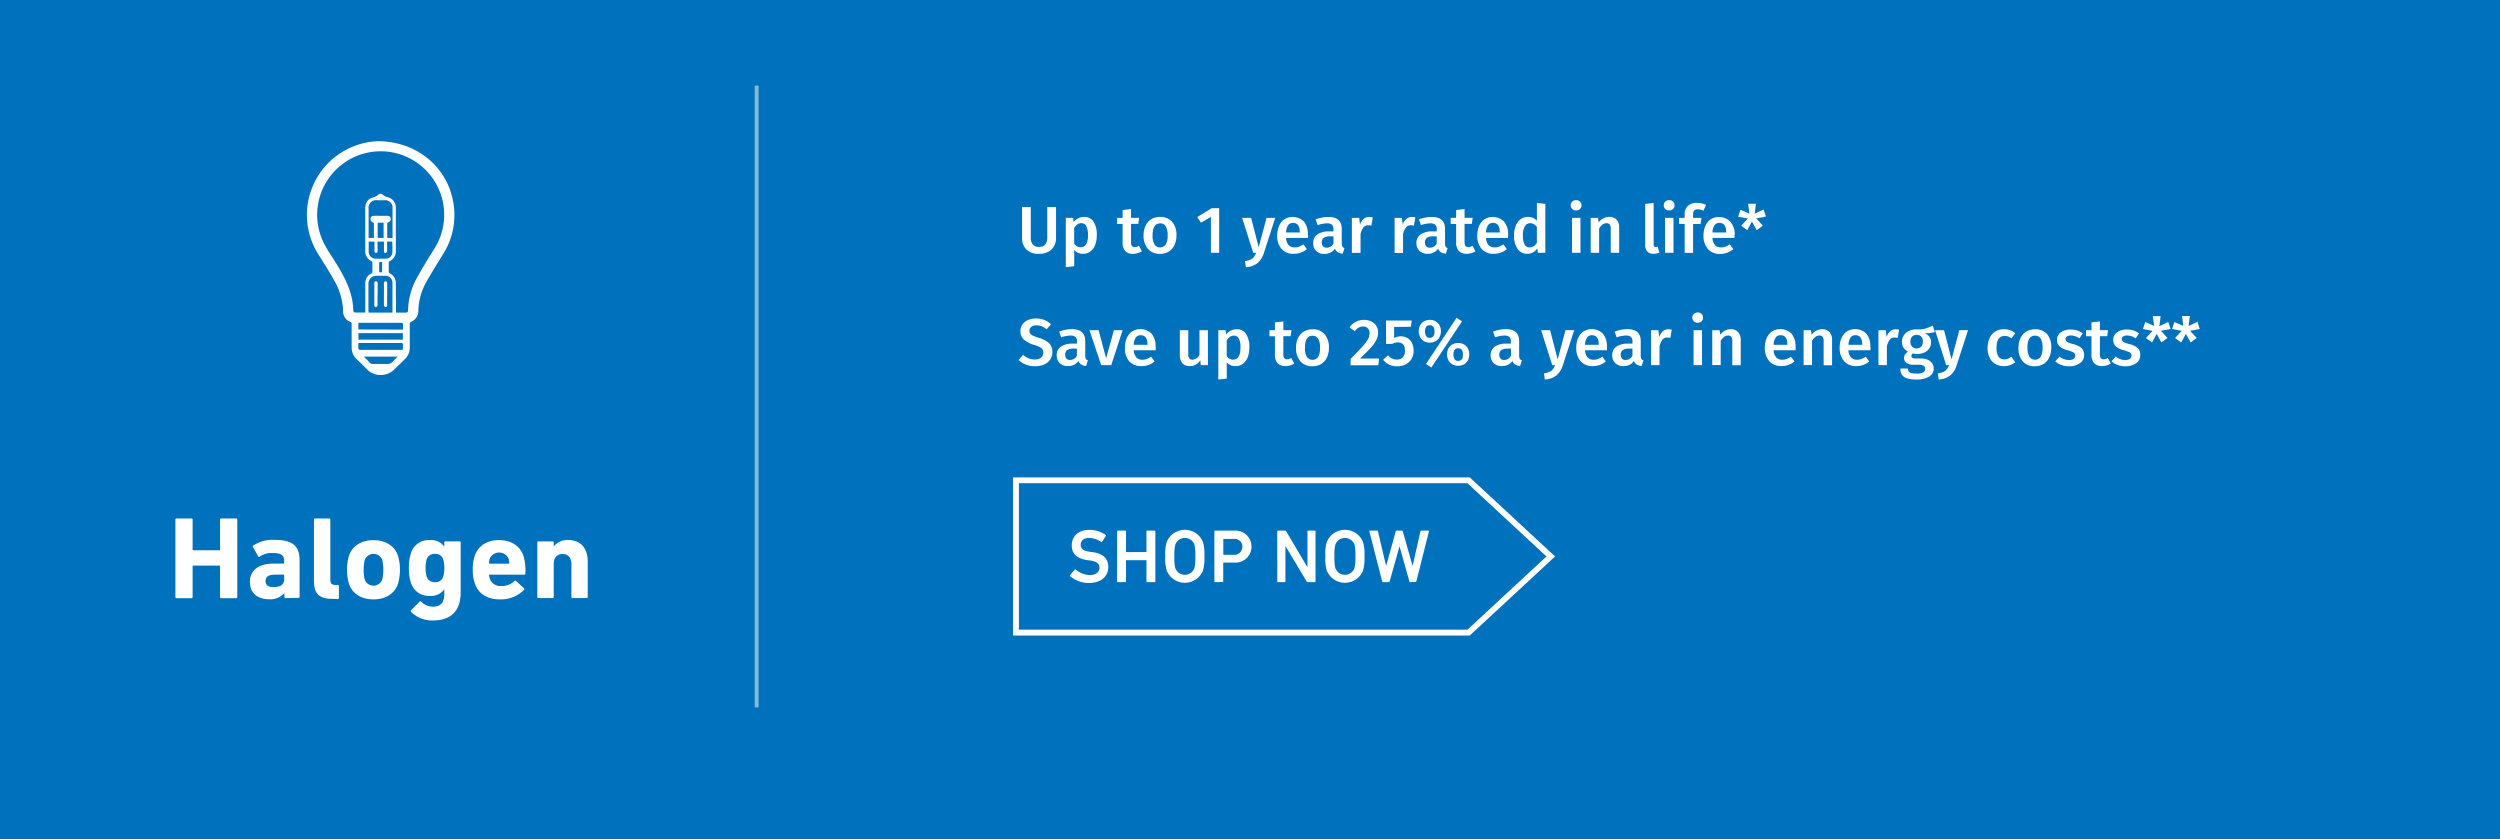 <svg xmlns="http://www.w3.org/2000/svg" viewBox="0 0 639.86 214.73">
  <defs>
    <style>
      .cls-1 {
        fill: #0071bc;
      }

      .cls-2 {
        fill: #fff;
      }

      .cls-3, .cls-4 {
        fill: none;
        stroke: #fff;
        stroke-miterlimit: 10;
      }

      .cls-3 {
        stroke-width: 1.5px;
      }

      .cls-4 {
        opacity: 0.51;
      }
    </style>
  </defs>
  <title>tile3b</title>
  <g id="Layer_2" data-name="Layer 2">
    <g id="Layer_1-2" data-name="Layer 1">
      <g>
        <rect class="cls-1" width="639.86" height="214.73"/>
        <g>
          <path class="cls-2" d="M44.89,133a.28.28,0,0,1,.3-.3H49a.28.28,0,0,1,.3.3v7.65a.16.16,0,0,0,.18.18h6.66a.16.16,0,0,0,.18-.18V133a.28.28,0,0,1,.3-.3h3.81a.28.28,0,0,1,.3.3v19.8a.28.28,0,0,1-.3.3H56.62a.28.28,0,0,1-.3-.3v-7.86a.16.16,0,0,0-.18-.18H49.48a.16.16,0,0,0-.18.18v7.86a.28.28,0,0,1-.3.3H45.19a.28.28,0,0,1-.3-.3Z"/>
          <path class="cls-2" d="M73.09,153.08a.28.28,0,0,1-.3-.3v-1h0a4.74,4.74,0,0,1-4,1.59c-2.58,0-4.83-1.35-4.83-4.44s2.43-4.68,6-4.68h2.58a.16.16,0,0,0,.18-.18v-.54c0-1.35-.66-2-3-2a5.41,5.41,0,0,0-3.24.93.24.24,0,0,1-.39-.06l-1.35-2.37a.29.29,0,0,1,.09-.42,9.2,9.2,0,0,1,5.4-1.44c4.74,0,6.45,1.62,6.45,5.25v9.3a.28.28,0,0,1-.3.3Zm-.36-4.83v-1a.16.16,0,0,0-.18-.18h-2c-1.77,0-2.58.51-2.58,1.65s.72,1.53,2.1,1.53C71.83,150.26,72.73,149.6,72.73,148.25Z"/>
          <path class="cls-2" d="M84.85,153.26c-3.21,0-4.5-1.41-4.5-4.62V133a.28.28,0,0,1,.3-.3h3.6a.28.28,0,0,1,.3.3v15.33c0,1,.39,1.38,1.26,1.38h.63a.28.28,0,0,1,.3.3v3a.28.28,0,0,1-.3.3Z"/>
          <path class="cls-2" d="M89.29,149.33a13.09,13.09,0,0,1,0-7c.84-2.64,3.24-4.08,6.3-4.08s5.46,1.44,6.3,4.08a13.06,13.06,0,0,1,0,7c-.84,2.64-3.24,4.08-6.3,4.08S90.13,152,89.29,149.33Zm8.55-1a11.63,11.63,0,0,0,0-5,2.4,2.4,0,0,0-4.5,0,11.59,11.59,0,0,0,0,5,2.4,2.4,0,0,0,4.5,0Z"/>
          <path class="cls-2" d="M105.22,156.62a.3.3,0,0,1,0-.45l2.13-2.16a.28.28,0,0,1,.45,0,4.36,4.36,0,0,0,3,1.26c2,0,2.91-1.08,2.91-3.21v-1.23h0a4.11,4.11,0,0,1-3.72,1.68,4.75,4.75,0,0,1-4.86-3.51,11.43,11.43,0,0,1-.48-3.63,11.31,11.31,0,0,1,.48-3.63,4.75,4.75,0,0,1,4.86-3.51,4.11,4.11,0,0,1,3.72,1.68h0v-1.05a.28.28,0,0,1,.3-.3h3.6a.28.28,0,0,1,.3.3v12.66c0,4.86-2.46,7.29-7.23,7.29A7.62,7.62,0,0,1,105.22,156.62Zm8.25-9.21a7.82,7.82,0,0,0,0-4.08,2,2,0,0,0-2.16-1.56,2.08,2.08,0,0,0-2.16,1.56,8.78,8.78,0,0,0,0,4.08A2.08,2.08,0,0,0,111.3,149,2,2,0,0,0,113.47,147.41Z"/>
          <path class="cls-2" d="M121.51,149.27a10.45,10.45,0,0,1-.51-3.45,10.64,10.64,0,0,1,.48-3.48c.84-2.61,3.15-4.11,6.24-4.11s5.43,1.53,6.27,4.08a13.93,13.93,0,0,1,.48,4.47.29.29,0,0,1-.33.3h-8.79a.16.16,0,0,0-.18.18,3.19,3.19,0,0,0,.18.81,2.85,2.85,0,0,0,3,1.92,4.67,4.67,0,0,0,3.33-1.29c.15-.12.3-.15.42,0l2,1.86a.27.27,0,0,1,0,.42,8.29,8.29,0,0,1-6.18,2.43C124.63,153.41,122.35,151.88,121.51,149.27Zm8.64-5a.16.16,0,0,0,.18-.18,3.61,3.61,0,0,0-.15-1.08,2.65,2.65,0,0,0-4.86,0,3.61,3.61,0,0,0-.15,1.08.16.16,0,0,0,.18.18Z"/>
          <path class="cls-2" d="M146.55,153.08a.28.28,0,0,1-.3-.3v-8.34c0-1.59-.75-2.64-2.25-2.64s-2.28,1-2.28,2.64v8.34a.28.28,0,0,1-.3.3h-3.6a.28.28,0,0,1-.3-.3V138.86a.28.28,0,0,1,.3-.3h3.6a.28.28,0,0,1,.3.3v1h0a4.46,4.46,0,0,1,3.75-1.65c3.21,0,4.95,2.22,4.95,5.4v9.15a.28.28,0,0,1-.3.3Z"/>
        </g>
        <g>
          <g>
            <path class="cls-2" d="M273.88,147.47a.21.21,0,0,1,0-.29l1.2-1.39a.17.17,0,0,1,.27,0,5.89,5.89,0,0,0,3.58,1.39c1.57,0,2.48-.79,2.48-1.9,0-.95-.58-1.57-2.4-1.82l-.7-.1c-2.53-.35-4-1.57-4-3.75,0-2.38,1.74-4,4.45-4a7.23,7.23,0,0,1,4.26,1.32.17.17,0,0,1,0,.27l-.93,1.43a.19.19,0,0,1-.27.06,5.56,5.56,0,0,0-3.15-1c-1.33,0-2.07.73-2.07,1.76s.64,1.53,2.42,1.78l.7.1c2.53.35,3.93,1.55,3.93,3.81s-1.68,4.08-5,4.08A7.42,7.42,0,0,1,273.88,147.47Z"/>
            <path class="cls-2" d="M285.93,136a.18.18,0,0,1,.19-.19H288a.18.18,0,0,1,.19.19v5.18a.1.1,0,0,0,.12.12h5a.1.1,0,0,0,.12-.12V136a.18.18,0,0,1,.19-.19h1.9a.18.18,0,0,1,.19.19V148.8a.18.18,0,0,1-.19.19h-1.9a.18.18,0,0,1-.19-.19v-5.3a.1.1,0,0,0-.12-.12h-5a.1.1,0,0,0-.12.12v5.3a.18.18,0,0,1-.19.19h-1.9a.18.18,0,0,1-.19-.19Z"/>
            <path class="cls-2" d="M298.6,146a10.64,10.64,0,0,1-.35-3.62,10.63,10.63,0,0,1,.35-3.62,5,5,0,0,1,9.3,0,10.63,10.63,0,0,1,.35,3.62,10.64,10.64,0,0,1-.35,3.62,5,5,0,0,1-9.3,0Zm7.1-.6a10.5,10.5,0,0,0,.23-3,10.39,10.39,0,0,0-.23-3,2.6,2.6,0,0,0-4.89,0,10.39,10.39,0,0,0-.23,3,10.5,10.5,0,0,0,.23,3,2.6,2.6,0,0,0,4.89,0Z"/>
            <path class="cls-2" d="M311,149a.18.18,0,0,1-.19-.19V136a.18.18,0,0,1,.19-.19h4.93a4.1,4.1,0,1,1,0,8.18h-2.73a.1.1,0,0,0-.12.12v4.66a.18.18,0,0,1-.19.19Zm7-9.07a2,2,0,0,0-2.19-2h-2.59a.1.1,0,0,0-.12.12v3.83a.1.1,0,0,0,.12.12h2.59A2,2,0,0,0,317.95,139.93Z"/>
            <path class="cls-2" d="M326.9,136a.18.18,0,0,1,.19-.19h1.78a.34.34,0,0,1,.33.19l5.36,9.07h.08V136a.18.18,0,0,1,.19-.19h1.68a.18.18,0,0,1,.19.19V148.8a.18.18,0,0,1-.19.19h-1.76a.34.34,0,0,1-.33-.19L329,139.75H329v9.05a.18.18,0,0,1-.19.19H327.1a.18.18,0,0,1-.19-.19Z"/>
            <path class="cls-2" d="M339.57,146a10.64,10.64,0,0,1-.35-3.62,10.63,10.63,0,0,1,.35-3.62,5,5,0,0,1,9.3,0,10.66,10.66,0,0,1,.35,3.62,10.66,10.66,0,0,1-.35,3.62,5,5,0,0,1-9.3,0Zm7.1-.6a10.5,10.5,0,0,0,.23-3,10.39,10.39,0,0,0-.23-3,2.6,2.6,0,0,0-4.89,0,10.39,10.39,0,0,0-.23,3,10.5,10.5,0,0,0,.23,3,2.6,2.6,0,0,0,4.89,0Z"/>
            <path class="cls-2" d="M360.95,149a.25.25,0,0,1-.23-.19l-2.52-9h0l-2.53,9a.25.25,0,0,1-.23.19h-1.45a.25.25,0,0,1-.23-.19L350.48,136c0-.12,0-.19.15-.19h1.82a.22.22,0,0,1,.23.19l2.09,8.86h0l2.46-8.86a.24.24,0,0,1,.23-.19h1.35c.14,0,.19.08.23.19l2.51,8.86h0l2-8.86a.21.21,0,0,1,.23-.19h1.8c.14,0,.17.08.15.19l-3.21,12.77a.23.23,0,0,1-.23.19Z"/>
          </g>
          <polygon class="cls-3" points="375.88 161.91 260.03 161.91 260.03 122.93 375.88 122.93 396.91 142.42 375.88 161.91"/>
        </g>
        <line class="cls-4" x1="193.66" y1="21.91" x2="193.66" y2="181.05"/>
        <g>
          <path class="cls-2" d="M96.71,36.14c9.33,0,16.95,5.87,19,14.23a18.66,18.66,0,0,1-2.38,14.79c-1.4,2.27-2.82,4.54-4.13,6.86a16.08,16.08,0,0,0-2,5.89c-.07.55-.11,1.1-.13,1.65a3,3,0,0,1-1.85,2.81.5.5,0,0,0-.34.55c0,2,0,4,0,6a4.05,4.05,0,0,1-1.26,3c-1,1-2,1.93-3,2.92a5,5,0,0,1-6.37,0c-1-1-2-2-3.05-3A4,4,0,0,1,90,89c0-2,0-4,0-6a.59.59,0,0,0-.4-.65,2.85,2.85,0,0,1-1.79-2.71,16.52,16.52,0,0,0-2.32-7.94c-1.24-2.2-2.59-4.34-3.93-6.47a18.88,18.88,0,0,1,10.7-28.38A18.49,18.49,0,0,1,96.71,36.14ZM101.35,80c.91,0,1.77,0,2.62,0,.34,0,.47-.23.47-.56a17.5,17.5,0,0,1,2.23-8.24c1.37-2.52,2.9-5,4.41-7.4A16.25,16.25,0,1,0,82.88,62.2c.93,1.85,2.14,3.55,3.23,5.32,2.28,3.7,4.24,7.51,4.31,12,0,.16.25.46.39.47.88,0,1.76,0,2.68,0,0-.22,0-.4,0-.57,0-2.31,0-4.62,0-6.93A2.68,2.68,0,0,1,95.06,70a.49.49,0,0,0,.25-.34c0-.83,0-1.66,0-2.48a.39.39,0,0,0-.18-.29A2.87,2.87,0,0,1,93.48,64c0-3.4,0-6.8,0-10.2a7,7,0,0,1,.05-1.09,2.46,2.46,0,0,1,1.85-2.14,3.82,3.82,0,0,0,1.53-.78.72.72,0,0,1,1,0,3.29,3.29,0,0,0,1.11.63,2.72,2.72,0,0,1,2.29,2.78q0,5.56,0,11.11a2.68,2.68,0,0,1-1.54,2.5.58.58,0,0,0-.27.41c0,.78,0,1.57,0,2.35a.53.53,0,0,0,.23.39,2.7,2.7,0,0,1,1.58,2.6c0,1,0,1.92,0,2.88C101.36,76.94,101.35,78.45,101.35,80Zm-7,0h6.1a.44.44,0,0,0,0-.11c0-2.52,0-5.05,0-7.57a1.77,1.77,0,0,0-1.87-1.73c-.71,0-1.42,0-2.13,0a2,2,0,0,0-2.15,2.15c0,2.26,0,4.53,0,6.79C94.34,79.67,94.34,79.82,94.34,80Zm6.12-19.09a3.35,3.35,0,0,0,0-.35c0-.62,0-1.25,0-1.87,0-1.79,0-3.57,0-5.36a1.89,1.89,0,0,0-2.09-2.08H96.54a1.93,1.93,0,0,0-2.2,2.18q0,3.51,0,7c0,.15,0,.31,0,.46H95.7s0-.07,0-.1c0-1.2,0-2.41,0-3.61,0-.1-.17-.23-.29-.28a.88.88,0,0,1-.58-.89.78.78,0,0,1,.75-.77,14.25,14.25,0,0,1,1.43,0c.72,0,1.45,0,2.17,0A.77.77,0,0,1,100,56a.79.79,0,0,1-.57.87c-.3.07-.32.23-.32.46,0,.86,0,1.71,0,2.57,0,.33,0,.65,0,1Zm-1.39.9c0,.3,0,.56,0,.82,0,.57,0,1.13,0,1.7a.62.62,0,0,1-.36.43c-.26.08-.43-.11-.45-.39s0-.29,0-.43q0-1.06,0-2.11H96.63c0,.63,0,1.24,0,1.85a2.63,2.63,0,0,1,0,.77.57.57,0,0,1-.42.31c-.12,0-.27-.2-.36-.34s0-.23,0-.34c0-.75,0-1.5,0-2.24H94.36c0,.92,0,1.81,0,2.68a1.78,1.78,0,0,0,1.75,1.68c.87,0,1.74,0,2.61,0a1.68,1.68,0,0,0,1.68-1.38c.1-1,0-2,0-3Zm4.06,22.55c0-.45,0-.86,0-1.26s-.12-.48-.49-.48c-3.49,0-7,0-10.46,0a1.11,1.11,0,0,0-.3,0c-.07,0-.17.1-.17.15,0,.52,0,1,0,1.56ZM91.71,87.8c0,.45,0,.82,0,1.2s.1.55.53.54c2.42,0,4.85,0,7.27,0,1.07,0,2.15,0,3.22,0,.31,0,.42-.1.41-.4a5.35,5.35,0,0,1,0-.87c0-.4-.12-.48-.49-.48-3.48,0-7,0-10.45,0Zm11.4-2.53H91.74v1.66h11.38Zm-1.37,6h-8.6c.5.52,1,1,1.46,1.55a1,1,0,0,0,.8.33c1.2,0,2.41,0,3.61,0a1.69,1.69,0,0,0,1.51-.62C100.89,92.14,101.32,91.75,101.75,91.31ZM96.67,57V60.9h1.51V57ZM97.8,68.39h0c0-.33,0-.67,0-1s-.13-.35-.39-.36-.38.09-.37.37q0,1,0,1.91c0,.3.08.4.39.41s.38-.15.37-.43S97.8,68.69,97.8,68.39Z"/>
          <path class="cls-2" d="M99.08,75.31c0,.86,0,1.71,0,2.57a.93.93,0,0,1,0,.43.58.58,0,0,1-.36.29.6.6,0,0,1-.4-.24.66.66,0,0,1-.06-.38q0-2.61,0-5.22c0-.1,0-.2,0-.3,0-.29.15-.47.46-.45s.38.23.38.49q0,1.2,0,2.39,0,.22,0,.44Z"/>
          <path class="cls-2" d="M96.63,75.35c0,.87,0,1.74,0,2.61a.72.72,0,0,1-.07.42.6.6,0,0,1-.42.22c-.12,0-.25-.16-.33-.28a.68.68,0,0,1,0-.34q0-2.7,0-5.4c0-.43.19-.65.5-.58s.35.31.35.57q0,1.39,0,2.79Z"/>
        </g>
        <g>
          <path class="cls-2" d="M269.78,63a3.52,3.52,0,0,1-1.49,1.45,5,5,0,0,1-2.37.52,4.37,4.37,0,0,1-3.21-1.11,4,4,0,0,1-1.12-3V53h2.23v7.74a2.8,2.8,0,0,0,.52,1.84,2,2,0,0,0,1.58.61,2,2,0,0,0,1.6-.61,2.8,2.8,0,0,0,.52-1.84V53h2.25v7.86A4.35,4.35,0,0,1,269.78,63Z"/>
          <path class="cls-2" d="M279.9,56.74a6.24,6.24,0,0,1,.82,3.47,6.8,6.8,0,0,1-.41,2.46,3.74,3.74,0,0,1-1.22,1.68,3.06,3.06,0,0,1-1.9.61,2.79,2.79,0,0,1-2.25-1v4.18l-2.16.24V55.76h1.89l.12,1.1a3.34,3.34,0,0,1,1.19-1,3.12,3.12,0,0,1,1.39-.34A2.82,2.82,0,0,1,279.9,56.74Zm-1.45,3.48a4.86,4.86,0,0,0-.43-2.38,1.41,1.41,0,0,0-1.29-.72,1.68,1.68,0,0,0-1,.33,2.93,2.93,0,0,0-.8.89v4a1.9,1.9,0,0,0,1.64.93Q278.46,63.3,278.46,60.23Z"/>
          <path class="cls-2" d="M291.14,64.79A4.25,4.25,0,0,1,290,65a2.66,2.66,0,0,1-2-.75,3.09,3.09,0,0,1-.68-2.17V57.32h-1.4V55.76h1.4v-2l2.16-.25v2.23h2.08l-.22,1.56h-1.86V62a1.53,1.53,0,0,0,.23.95.86.86,0,0,0,.72.29,2.07,2.07,0,0,0,1.07-.34l.76,1.4A3.45,3.45,0,0,1,291.14,64.79Z"/>
          <path class="cls-2" d="M300,56.77a5.06,5.06,0,0,1,1.11,3.46,5.74,5.74,0,0,1-.51,2.48,3.85,3.85,0,0,1-1.45,1.67,4.16,4.16,0,0,1-2.25.59,3.92,3.92,0,0,1-3.09-1.26,5.06,5.06,0,0,1-1.12-3.47,5.67,5.67,0,0,1,.51-2.47,3.84,3.84,0,0,1,1.46-1.66,4.2,4.2,0,0,1,2.26-.59A3.9,3.9,0,0,1,300,56.77Zm-5,3.46a4.44,4.44,0,0,0,.48,2.34,1.76,1.76,0,0,0,2.89,0,4.44,4.44,0,0,0,.48-2.33,4.39,4.39,0,0,0-.48-2.32,1.59,1.59,0,0,0-1.43-.75Q295,57.15,295,60.23Z"/>
          <path class="cls-2" d="M309.92,64.71v-9.2L307.38,57l-.95-1.45,3.7-2.27h1.91V64.71Z"/>
          <path class="cls-2" d="M321.87,67.32a5.21,5.21,0,0,1-3,1.07l-.22-1.57a5.42,5.42,0,0,0,1.41-.38,2.28,2.28,0,0,0,.85-.65,4.38,4.38,0,0,0,.59-1.08h-.74l-2.84-8.94h2.3l1.94,7.51,2-7.51h2.23l-2.91,9A5.49,5.49,0,0,1,321.87,67.32Z"/>
          <path class="cls-2" d="M334.77,60.9h-5.61a2.93,2.93,0,0,0,.68,1.86,2.07,2.07,0,0,0,1.51.56,3.18,3.18,0,0,0,1.12-.19,5.22,5.22,0,0,0,1.12-.6l.9,1.23a5.15,5.15,0,0,1-3.31,1.2A4,4,0,0,1,328,63.71a5,5,0,0,1-1.11-3.42,6.11,6.11,0,0,1,.47-2.46,3.9,3.9,0,0,1,1.37-1.71,4.08,4.08,0,0,1,5,.58,4.92,4.92,0,0,1,1,3.32C334.82,60.14,334.81,60.43,334.77,60.9Zm-2.1-1.5q0-2.35-1.74-2.35a1.48,1.48,0,0,0-1.24.58,3.47,3.47,0,0,0-.53,1.87h3.52Z"/>
          <path class="cls-2" d="M343.59,63.11a1,1,0,0,0,.52.38l-.46,1.44a2.84,2.84,0,0,1-1.24-.36,1.85,1.85,0,0,1-.74-.94,2.86,2.86,0,0,1-1.14,1A3.48,3.48,0,0,1,339,65a2.89,2.89,0,0,1-2.11-.76,2.66,2.66,0,0,1-.78-2A2.58,2.58,0,0,1,337.17,60a5.07,5.07,0,0,1,3-.77h1.12v-.51a1.54,1.54,0,0,0-.4-1.21,1.92,1.92,0,0,0-1.28-.35,7.55,7.55,0,0,0-2.37.47l-.51-1.47a9,9,0,0,1,3.25-.64q3.43,0,3.43,3.08v3.75A1.43,1.43,0,0,0,343.59,63.11Zm-2.29-.82V60.48h-.9q-2.1,0-2.1,1.56a1.44,1.44,0,0,0,.32,1,1.21,1.21,0,0,0,.95.35A1.91,1.91,0,0,0,341.3,62.29Z"/>
          <path class="cls-2" d="M351.36,55.65l-.37,2.1a3.28,3.28,0,0,0-.79-.1,1.52,1.52,0,0,0-1.25.57,4.39,4.39,0,0,0-.73,1.75v4.75H346V55.76h1.88l.2,1.76a3.22,3.22,0,0,1,.93-1.48,2.11,2.11,0,0,1,1.4-.52A3.19,3.19,0,0,1,351.36,55.65Z"/>
          <path class="cls-2" d="M362.25,55.65l-.37,2.1a3.29,3.29,0,0,0-.79-.1,1.52,1.52,0,0,0-1.25.57A4.36,4.36,0,0,0,359.1,60v4.75h-2.16V55.76h1.88l.2,1.76a3.21,3.21,0,0,1,.93-1.48,2.1,2.1,0,0,1,1.4-.52A3.19,3.19,0,0,1,362.25,55.65Z"/>
          <path class="cls-2" d="M370,63.11a1,1,0,0,0,.52.38l-.46,1.44a2.84,2.84,0,0,1-1.24-.36,1.85,1.85,0,0,1-.74-.94,2.86,2.86,0,0,1-1.14,1,3.48,3.48,0,0,1-1.53.33,2.89,2.89,0,0,1-2.11-.76,2.66,2.66,0,0,1-.78-2A2.58,2.58,0,0,1,363.61,60a5.07,5.07,0,0,1,3-.77h1.12v-.51a1.54,1.54,0,0,0-.4-1.21,1.92,1.92,0,0,0-1.28-.35,7.55,7.55,0,0,0-2.37.47l-.51-1.47a9,9,0,0,1,3.25-.64q3.43,0,3.43,3.08v3.75A1.43,1.43,0,0,0,370,63.11Zm-2.29-.82V60.48h-.9q-2.1,0-2.1,1.56a1.44,1.44,0,0,0,.32,1,1.21,1.21,0,0,0,.95.35A1.91,1.91,0,0,0,367.74,62.29Z"/>
          <path class="cls-2" d="M376.56,64.79a4.25,4.25,0,0,1-1.19.17,2.66,2.66,0,0,1-2-.75,3.09,3.09,0,0,1-.68-2.17V57.32h-1.4V55.76h1.4v-2l2.16-.25v2.23h2.08l-.22,1.56h-1.86V62a1.53,1.53,0,0,0,.23.95.86.86,0,0,0,.72.29,2.07,2.07,0,0,0,1.07-.34l.76,1.4A3.45,3.45,0,0,1,376.56,64.79Z"/>
          <path class="cls-2" d="M385.95,60.9h-5.61a2.93,2.93,0,0,0,.68,1.86,2.06,2.06,0,0,0,1.51.56,3.18,3.18,0,0,0,1.12-.19,5.21,5.21,0,0,0,1.12-.6l.9,1.23a5.15,5.15,0,0,1-3.31,1.2,4,4,0,0,1-3.15-1.25,5,5,0,0,1-1.11-3.42,6.12,6.12,0,0,1,.47-2.46,3.9,3.9,0,0,1,1.37-1.71,4.08,4.08,0,0,1,5,.58A4.92,4.92,0,0,1,386,60C386,60.14,386,60.43,385.95,60.9Zm-2.1-1.5q0-2.35-1.74-2.35a1.48,1.48,0,0,0-1.24.58,3.48,3.48,0,0,0-.53,1.87h3.52Z"/>
          <path class="cls-2" d="M395.52,64.71h-1.91l-.15-1.13a3.15,3.15,0,0,1-1.06,1,2.92,2.92,0,0,1-1.49.37,2.88,2.88,0,0,1-2.52-1.27,6,6,0,0,1-.88-3.45,6.45,6.45,0,0,1,.44-2.46,3.79,3.79,0,0,1,1.26-1.67,3.19,3.19,0,0,1,1.94-.6,3,3,0,0,1,2.21,1V51.94l2.16.24Zm-3-1.67a2.88,2.88,0,0,0,.83-.87V58.08a2.82,2.82,0,0,0-.78-.71,1.77,1.77,0,0,0-.91-.24,1.56,1.56,0,0,0-1.38.77,4.34,4.34,0,0,0-.5,2.32,4.77,4.77,0,0,0,.44,2.38,1.41,1.41,0,0,0,1.29.72A1.85,1.85,0,0,0,392.53,63Z"/>
          <path class="cls-2" d="M404.4,51.61a1.27,1.27,0,0,1,.38.94,1.25,1.25,0,0,1-.38.93,1.35,1.35,0,0,1-1,.37,1.33,1.33,0,0,1-1-.37,1.25,1.25,0,0,1-.38-.93,1.27,1.27,0,0,1,.38-.94,1.32,1.32,0,0,1,1-.38A1.34,1.34,0,0,1,404.4,51.61Zm-2.05,13.09V55.76h2.16v8.94Z"/>
          <path class="cls-2" d="M413.75,56.23a2.83,2.83,0,0,1,.67,2v6.48h-2.16V58.57a1.71,1.71,0,0,0-.28-1.12,1,1,0,0,0-.82-.32,1.6,1.6,0,0,0-1,.35,4,4,0,0,0-.87,1v6.22h-2.16V55.76H409l.17,1.18a3.34,3.34,0,0,1,2.72-1.44A2.42,2.42,0,0,1,413.75,56.23Z"/>
          <path class="cls-2" d="M423.36,63.06a.45.45,0,0,0,.39.16,1.59,1.59,0,0,0,.51-.08l.46,1.52a3.94,3.94,0,0,1-1.54.3,2,2,0,0,1-1.56-.58,2.42,2.42,0,0,1-.54-1.7V52.18l2.16-.24V62.53A.92.92,0,0,0,423.36,63.06Z"/>
          <path class="cls-2" d="M428.21,51.61a1.27,1.27,0,0,1,.38.94,1.25,1.25,0,0,1-.38.93,1.35,1.35,0,0,1-1,.37,1.33,1.33,0,0,1-1-.37,1.25,1.25,0,0,1-.38-.93,1.27,1.27,0,0,1,.38-.94,1.32,1.32,0,0,1,1-.38A1.34,1.34,0,0,1,428.21,51.61Zm-2.05,13.09V55.76h2.16v8.94Z"/>
          <path class="cls-2" d="M433.62,53.88a1.34,1.34,0,0,0-.28.94v.95h2.15l-.24,1.56h-1.91v7.39h-2.16V57.32h-1.45V55.76h1.45v-1a2.71,2.71,0,0,1,.82-2.05,3.23,3.23,0,0,1,2.33-.79,5.47,5.47,0,0,1,2.32.52L436,53.92a3.45,3.45,0,0,0-1.47-.34A1.23,1.23,0,0,0,433.62,53.88Z"/>
          <path class="cls-2" d="M443.91,60.9h-5.61a2.93,2.93,0,0,0,.68,1.86,2.07,2.07,0,0,0,1.51.56,3.18,3.18,0,0,0,1.12-.19,5.22,5.22,0,0,0,1.12-.6l.9,1.23A5.15,5.15,0,0,1,440.3,65a4,4,0,0,1-3.15-1.25A5,5,0,0,1,436,60.3a6.11,6.11,0,0,1,.47-2.46,3.9,3.9,0,0,1,1.37-1.71,4.08,4.08,0,0,1,5,.58A4.92,4.92,0,0,1,444,60C444,60.14,443.94,60.43,443.91,60.9Zm-2.1-1.5q0-2.35-1.74-2.35a1.48,1.48,0,0,0-1.24.58,3.47,3.47,0,0,0-.53,1.87h3.52Z"/>
          <path class="cls-2" d="M451.19,57.76l-1.57,1.15-1.22-2.2-1.2,2.2-1.57-1.13,1.71-1.84-2.47-.47.59-1.79,2.28,1-.32-2.54h2l-.32,2.55,2.27-1.08.61,1.81-2.47.47Z"/>
          <path class="cls-2" d="M267.26,81.87A5.46,5.46,0,0,1,269,83l-1.13,1.29a4.32,4.32,0,0,0-1.23-.77,3.67,3.67,0,0,0-1.35-.25,2.17,2.17,0,0,0-1.31.36,1.19,1.19,0,0,0-.5,1,1.28,1.28,0,0,0,.19.73,1.82,1.82,0,0,0,.7.54,10.29,10.29,0,0,0,1.5.56,6.84,6.84,0,0,1,2.6,1.34,3,3,0,0,1,.87,2.34,3.31,3.31,0,0,1-.53,1.86,3.53,3.53,0,0,1-1.53,1.27,5.64,5.64,0,0,1-2.37.46,6.28,6.28,0,0,1-2.39-.43,5.58,5.58,0,0,1-1.82-1.17l1.18-1.32a4.23,4.23,0,0,0,3,1.2,2.48,2.48,0,0,0,1.55-.46,1.53,1.53,0,0,0,.59-1.29,1.57,1.57,0,0,0-.2-.84,1.76,1.76,0,0,0-.69-.59,8.47,8.47,0,0,0-1.42-.55A6.66,6.66,0,0,1,262,86.87a2.85,2.85,0,0,1-.83-2.13,2.88,2.88,0,0,1,.51-1.69,3.34,3.34,0,0,1,1.41-1.13,5,5,0,0,1,2.05-.41A5.92,5.92,0,0,1,267.26,81.87Z"/>
          <path class="cls-2" d="M277.92,91.85a1,1,0,0,0,.52.38L278,93.67a2.84,2.84,0,0,1-1.24-.36,1.85,1.85,0,0,1-.74-.94,2.86,2.86,0,0,1-1.14,1,3.48,3.48,0,0,1-1.53.33,2.89,2.89,0,0,1-2.11-.76,2.66,2.66,0,0,1-.78-2,2.58,2.58,0,0,1,1.06-2.22,5.07,5.07,0,0,1,3-.77h1.12v-.51a1.54,1.54,0,0,0-.4-1.21,1.92,1.92,0,0,0-1.28-.35,7.55,7.55,0,0,0-2.37.47l-.51-1.47a9,9,0,0,1,3.25-.64q3.43,0,3.43,3.08v3.75A1.43,1.43,0,0,0,277.92,91.85ZM275.63,91V89.22h-.9q-2.1,0-2.1,1.56a1.44,1.44,0,0,0,.32,1,1.21,1.21,0,0,0,.95.35A1.91,1.91,0,0,0,275.63,91Z"/>
          <path class="cls-2" d="M281.84,93.45l-3-8.94h2.35l1.91,7.2,2-7.2h2.23l-2.91,8.94Z"/>
          <path class="cls-2" d="M295.79,89.65h-5.61a2.93,2.93,0,0,0,.69,1.86,2.06,2.06,0,0,0,1.51.56,3.18,3.18,0,0,0,1.12-.19,5.19,5.19,0,0,0,1.12-.6l.9,1.23a5.15,5.15,0,0,1-3.31,1.2A4,4,0,0,1,289,92.45,5,5,0,0,1,287.92,89a6.14,6.14,0,0,1,.47-2.46,3.91,3.91,0,0,1,1.37-1.71,4.08,4.08,0,0,1,5,.58,4.92,4.92,0,0,1,1,3.32Q295.84,88.94,295.79,89.65Zm-2.1-1.5q0-2.35-1.74-2.35a1.48,1.48,0,0,0-1.24.58,3.48,3.48,0,0,0-.53,1.87h3.52Z"/>
          <path class="cls-2" d="M307.33,93.45l-.12-1.25a3.32,3.32,0,0,1-1.16,1.13,3.2,3.2,0,0,1-1.58.37,2.34,2.34,0,0,1-1.85-.74,3,3,0,0,1-.65-2V84.51h2.16v6.15a1.73,1.73,0,0,0,.26,1.08,1,1,0,0,0,.84.32A2.18,2.18,0,0,0,307,90.8V84.51h2.16v8.94Z"/>
          <path class="cls-2" d="M318.94,85.49a6.23,6.23,0,0,1,.82,3.47,6.82,6.82,0,0,1-.41,2.46,3.75,3.75,0,0,1-1.22,1.68,3.06,3.06,0,0,1-1.9.61,2.79,2.79,0,0,1-2.25-1V96.9l-2.16.24V84.51h1.89l.12,1.1a3.33,3.33,0,0,1,1.19-1,3.12,3.12,0,0,1,1.39-.34A2.82,2.82,0,0,1,318.94,85.49ZM317.49,89a4.86,4.86,0,0,0-.43-2.38,1.41,1.41,0,0,0-1.29-.72,1.68,1.68,0,0,0-1,.33,3,3,0,0,0-.8.89v4a1.9,1.9,0,0,0,1.64.93Q317.49,92,317.49,89Z"/>
          <path class="cls-2" d="M330.18,93.53a4.26,4.26,0,0,1-1.19.17,2.66,2.66,0,0,1-2-.75,3.09,3.09,0,0,1-.68-2.17V86.06h-1.4V84.51h1.4v-2l2.16-.25v2.23h2.08l-.22,1.56h-1.86v4.67a1.53,1.53,0,0,0,.23.95.86.86,0,0,0,.72.29,2.06,2.06,0,0,0,1.07-.34l.76,1.4A3.45,3.45,0,0,1,330.18,93.53Z"/>
          <path class="cls-2" d="M339,85.51A5.06,5.06,0,0,1,340.13,89a5.74,5.74,0,0,1-.51,2.48,3.85,3.85,0,0,1-1.45,1.67,4.16,4.16,0,0,1-2.25.59,3.92,3.92,0,0,1-3.09-1.26A5.06,5.06,0,0,1,331.71,89a5.67,5.67,0,0,1,.51-2.47,3.83,3.83,0,0,1,1.46-1.66,4.2,4.2,0,0,1,2.26-.59A3.9,3.9,0,0,1,339,85.51ZM334,89a4.45,4.45,0,0,0,.48,2.34,1.76,1.76,0,0,0,2.89,0,4.45,4.45,0,0,0,.48-2.33,4.4,4.4,0,0,0-.48-2.32,1.59,1.59,0,0,0-1.43-.75Q334,85.89,334,89Z"/>
          <path class="cls-2" d="M351,82.29a3,3,0,0,1,1.72,2.77,4.34,4.34,0,0,1-.41,1.85,8.52,8.52,0,0,1-1.38,2q-1,1.08-2.82,2.86H353l-.24,1.71h-7.08V91.86q2.17-2.2,3.1-3.25a9.88,9.88,0,0,0,1.34-1.81,3.32,3.32,0,0,0,.4-1.56,1.53,1.53,0,0,0-1.64-1.66,2.28,2.28,0,0,0-1.15.28,4,4,0,0,0-1,.92l-1.34-1A4.46,4.46,0,0,1,349,81.87,4.36,4.36,0,0,1,351,82.29Z"/>
          <path class="cls-2" d="M356.82,83.68V86.5a3.82,3.82,0,0,1,1.72-.42,3.26,3.26,0,0,1,1.69.44,3,3,0,0,1,1.16,1.27,4.34,4.34,0,0,1,.41,2,4,4,0,0,1-.52,2.06,3.6,3.6,0,0,1-1.49,1.4,4.79,4.79,0,0,1-2.23.5,4.62,4.62,0,0,1-2-.41A5.1,5.1,0,0,1,354,92.1l1.25-1.17a2.91,2.91,0,0,0,2.28,1.1,2,2,0,0,0,1.51-.59,2.39,2.39,0,0,0,.55-1.69q0-2.11-1.83-2.11a2.75,2.75,0,0,0-.73.09,4.15,4.15,0,0,0-.74.3h-1.54v-6h6.59l-.25,1.61Z"/>
          <path class="cls-2" d="M367.42,82.23a2.63,2.63,0,0,1,1,1,3.37,3.37,0,0,1,0,3.11,2.63,2.63,0,0,1-1,1,3,3,0,0,1-1.47.36,2.94,2.94,0,0,1-1.46-.36,2.65,2.65,0,0,1-1-1,3.37,3.37,0,0,1,0-3.11,2.66,2.66,0,0,1,1-1,3,3,0,0,1,1.46-.36A3,3,0,0,1,367.42,82.23ZM365,83.67A2.52,2.52,0,0,0,365,86a1,1,0,0,0,.94.46q1.22,0,1.22-1.61t-1.22-1.61A1,1,0,0,0,365,83.67Zm1.36,10.39-1.39-.9,7.83-11.82,1.4.9Zm8.32-5.91a2.58,2.58,0,0,1,1,1,3.43,3.43,0,0,1,0,3.11,2.58,2.58,0,0,1-1,1,3.16,3.16,0,0,1-2.94,0,2.63,2.63,0,0,1-1-1,3.37,3.37,0,0,1,0-3.11,2.63,2.63,0,0,1,1-1,3.15,3.15,0,0,1,2.94,0Zm-2.41,1.44a2.52,2.52,0,0,0,0,2.31,1,1,0,0,0,.94.46q1.22,0,1.22-1.61t-1.22-1.61A1,1,0,0,0,372.28,89.59Z"/>
          <path class="cls-2" d="M389,91.85a1,1,0,0,0,.52.38l-.46,1.44a2.84,2.84,0,0,1-1.24-.36,1.85,1.85,0,0,1-.74-.94,2.88,2.88,0,0,1-1.14,1,3.49,3.49,0,0,1-1.53.33,2.89,2.89,0,0,1-2.11-.76,2.67,2.67,0,0,1-.78-2,2.58,2.58,0,0,1,1.06-2.22,5.07,5.07,0,0,1,3-.77h1.12v-.51a1.54,1.54,0,0,0-.4-1.21,1.92,1.92,0,0,0-1.28-.35,7.56,7.56,0,0,0-2.37.47l-.51-1.47a9,9,0,0,1,3.25-.64q3.43,0,3.43,3.08v3.75A1.43,1.43,0,0,0,389,91.85ZM386.73,91V89.22h-.9q-2.1,0-2.1,1.56a1.43,1.43,0,0,0,.32,1,1.21,1.21,0,0,0,.95.35A1.91,1.91,0,0,0,386.73,91Z"/>
          <path class="cls-2" d="M398.39,96.06a5.21,5.21,0,0,1-3,1.07l-.22-1.57a5.42,5.42,0,0,0,1.41-.38,2.29,2.29,0,0,0,.85-.65,4.44,4.44,0,0,0,.59-1.08h-.74l-2.84-8.94h2.3L398.68,92l2-7.51h2.23l-2.91,9A5.5,5.5,0,0,1,398.39,96.06Z"/>
          <path class="cls-2" d="M411.29,89.65h-5.61a2.93,2.93,0,0,0,.68,1.86,2.06,2.06,0,0,0,1.51.56,3.18,3.18,0,0,0,1.12-.19,5.21,5.21,0,0,0,1.12-.6l.9,1.23a5.15,5.15,0,0,1-3.31,1.2,4,4,0,0,1-3.15-1.25A5,5,0,0,1,403.43,89a6.12,6.12,0,0,1,.47-2.46,3.9,3.9,0,0,1,1.37-1.71,4.08,4.08,0,0,1,5,.58,4.92,4.92,0,0,1,1,3.32C411.34,88.88,411.33,89.17,411.29,89.65Zm-2.1-1.5q0-2.35-1.74-2.35a1.48,1.48,0,0,0-1.24.58,3.48,3.48,0,0,0-.53,1.87h3.52Z"/>
          <path class="cls-2" d="M420.11,91.85a1,1,0,0,0,.52.38l-.46,1.44a2.85,2.85,0,0,1-1.24-.36,1.85,1.85,0,0,1-.73-.94,2.87,2.87,0,0,1-1.14,1,3.48,3.48,0,0,1-1.53.33,2.89,2.89,0,0,1-2.11-.76,2.67,2.67,0,0,1-.78-2,2.58,2.58,0,0,1,1.06-2.22,5.07,5.07,0,0,1,3-.77h1.12v-.51a1.55,1.55,0,0,0-.4-1.21,1.93,1.93,0,0,0-1.28-.35,7.56,7.56,0,0,0-2.37.47l-.51-1.47a9,9,0,0,1,3.25-.64q3.43,0,3.43,3.08v3.75A1.43,1.43,0,0,0,420.11,91.85ZM417.82,91V89.22h-.9q-2.1,0-2.1,1.56a1.44,1.44,0,0,0,.32,1,1.21,1.21,0,0,0,.95.35A1.91,1.91,0,0,0,417.82,91Z"/>
          <path class="cls-2" d="M427.88,84.39l-.37,2.1a3.27,3.27,0,0,0-.79-.1,1.52,1.52,0,0,0-1.25.57,4.38,4.38,0,0,0-.73,1.75v4.75h-2.16V84.51h1.88l.2,1.76a3.23,3.23,0,0,1,.93-1.48,2.11,2.11,0,0,1,1.4-.52A3.2,3.2,0,0,1,427.88,84.39Z"/>
          <path class="cls-2" d="M435.51,80.36a1.27,1.27,0,0,1,.38.94,1.25,1.25,0,0,1-.38.93,1.36,1.36,0,0,1-1,.37,1.33,1.33,0,0,1-1-.37,1.25,1.25,0,0,1-.38-.93,1.27,1.27,0,0,1,.38-.94,1.31,1.31,0,0,1,1-.38A1.34,1.34,0,0,1,435.51,80.36Zm-2.05,13.09V84.51h2.16v8.94Z"/>
          <path class="cls-2" d="M444.86,85a2.84,2.84,0,0,1,.67,2v6.48h-2.16V87.31a1.72,1.72,0,0,0-.28-1.12,1,1,0,0,0-.82-.32,1.61,1.61,0,0,0-1,.35,4,4,0,0,0-.87,1v6.22h-2.16V84.51h1.88l.17,1.18A3.34,3.34,0,0,1,443,84.25,2.43,2.43,0,0,1,444.86,85Z"/>
          <path class="cls-2" d="M459.56,89.65h-5.61a2.93,2.93,0,0,0,.69,1.86,2.06,2.06,0,0,0,1.51.56,3.18,3.18,0,0,0,1.12-.19,5.19,5.19,0,0,0,1.12-.6l.9,1.23A5.15,5.15,0,0,1,456,93.7a4,4,0,0,1-3.15-1.25A5,5,0,0,1,451.7,89a6.14,6.14,0,0,1,.47-2.46,3.91,3.91,0,0,1,1.37-1.71,4.08,4.08,0,0,1,5,.58,4.92,4.92,0,0,1,1,3.32Q459.61,88.94,459.56,89.65Zm-2.1-1.5q0-2.35-1.74-2.35a1.48,1.48,0,0,0-1.24.58,3.48,3.48,0,0,0-.53,1.87h3.52Z"/>
          <path class="cls-2" d="M468.24,85a2.83,2.83,0,0,1,.67,2v6.48h-2.16V87.31a1.71,1.71,0,0,0-.28-1.12,1,1,0,0,0-.82-.32,1.6,1.6,0,0,0-1,.35,4,4,0,0,0-.87,1v6.22h-2.16V84.51h1.88l.17,1.18a3.34,3.34,0,0,1,2.72-1.44A2.42,2.42,0,0,1,468.24,85Z"/>
          <path class="cls-2" d="M478.72,89.65H473.1a2.93,2.93,0,0,0,.68,1.86,2.07,2.07,0,0,0,1.51.56,3.18,3.18,0,0,0,1.12-.19,5.22,5.22,0,0,0,1.12-.6l.9,1.23a5.15,5.15,0,0,1-3.31,1.2A4,4,0,0,1,472,92.45,5,5,0,0,1,470.85,89a6.11,6.11,0,0,1,.47-2.46,3.9,3.9,0,0,1,1.37-1.71,4.08,4.08,0,0,1,5,.58,4.92,4.92,0,0,1,1,3.32C478.77,88.88,478.75,89.17,478.72,89.65Zm-2.1-1.5q0-2.35-1.74-2.35a1.48,1.48,0,0,0-1.24.58,3.47,3.47,0,0,0-.53,1.87h3.52Z"/>
          <path class="cls-2" d="M486.07,84.39l-.37,2.1a3.29,3.29,0,0,0-.79-.1,1.52,1.52,0,0,0-1.25.57,4.38,4.38,0,0,0-.73,1.75v4.75h-2.16V84.51h1.88l.2,1.76a3.2,3.2,0,0,1,.93-1.48,2.11,2.11,0,0,1,1.4-.52A3.18,3.18,0,0,1,486.07,84.39Z"/>
          <path class="cls-2" d="M492.61,85.28a3,3,0,0,1,1.23.92,2.3,2.3,0,0,1,.4,1.38,2.82,2.82,0,0,1-.43,1.56,2.92,2.92,0,0,1-1.25,1.07,4.44,4.44,0,0,1-1.92.39,3.76,3.76,0,0,1-1.06-.14.77.77,0,0,0-.37.66q0,.63,1.08.63h1.37a4.25,4.25,0,0,1,1.71.32,2.63,2.63,0,0,1,1.14.9,2.24,2.24,0,0,1,.41,1.31,2.38,2.38,0,0,1-1.15,2.1,6.07,6.07,0,0,1-3.31.75,7.43,7.43,0,0,1-2.44-.32,2.34,2.34,0,0,1-1.26-.93,2.94,2.94,0,0,1-.37-1.56h1.94a1.35,1.35,0,0,0,.18.74,1.1,1.1,0,0,0,.64.41,5.09,5.09,0,0,0,1.34.14,3.61,3.61,0,0,0,1.74-.3,1,1,0,0,0,.51-.88.91.91,0,0,0-.39-.79,1.93,1.93,0,0,0-1.13-.28h-1.35a3.12,3.12,0,0,1-1.91-.49,1.49,1.49,0,0,1-.64-1.23,1.68,1.68,0,0,1,.28-.91,2.36,2.36,0,0,1,.77-.74,3,3,0,0,1-1.19-1,2.77,2.77,0,0,1-.38-1.48,3,3,0,0,1,.47-1.69,3.12,3.12,0,0,1,1.31-1.12,4.42,4.42,0,0,1,1.92-.4,8,8,0,0,0,2.29-.21,9.57,9.57,0,0,0,1.89-.79L495.2,85A8.27,8.27,0,0,1,492.61,85.28Zm-3.24.9a1.8,1.8,0,0,0-.41,1.24,1.85,1.85,0,0,0,.42,1.29,1.71,1.71,0,0,0,2.35,0,1.93,1.93,0,0,0,.41-1.31q0-1.69-1.62-1.69A1.45,1.45,0,0,0,489.38,86.19Z"/>
          <path class="cls-2" d="M499.19,96.06a5.21,5.21,0,0,1-3,1.07L496,95.56a5.44,5.44,0,0,0,1.41-.38,2.28,2.28,0,0,0,.85-.65,4.38,4.38,0,0,0,.59-1.08h-.74l-2.84-8.94h2.3L499.48,92l2-7.51h2.23l-2.91,9A5.5,5.5,0,0,1,499.19,96.06Z"/>
          <path class="cls-2" d="M514.47,84.51a4.23,4.23,0,0,1,1.33.79l-1,1.32a3.44,3.44,0,0,0-.86-.5A2.6,2.6,0,0,0,513,86q-2,0-2,3.06a3.74,3.74,0,0,0,.52,2.24,1.76,1.76,0,0,0,1.49.68,2.34,2.34,0,0,0,.89-.16,4,4,0,0,0,.89-.53l1,1.42a4.46,4.46,0,0,1-2.89,1,4.26,4.26,0,0,1-2.23-.57,3.71,3.71,0,0,1-1.45-1.61,5.6,5.6,0,0,1-.51-2.47,5.88,5.88,0,0,1,.51-2.51,3.88,3.88,0,0,1,1.45-1.69,4,4,0,0,1,2.21-.6A4.62,4.62,0,0,1,514.47,84.51Z"/>
          <path class="cls-2" d="M523.93,85.51A5.06,5.06,0,0,1,525,89a5.74,5.74,0,0,1-.51,2.48,3.85,3.85,0,0,1-1.45,1.67,4.16,4.16,0,0,1-2.25.59,3.92,3.92,0,0,1-3.09-1.26A5.06,5.06,0,0,1,516.62,89a5.67,5.67,0,0,1,.51-2.47,3.83,3.83,0,0,1,1.46-1.66,4.2,4.2,0,0,1,2.26-.59A3.9,3.9,0,0,1,523.93,85.51Zm-5,3.46a4.45,4.45,0,0,0,.48,2.34,1.76,1.76,0,0,0,2.89,0,4.45,4.45,0,0,0,.48-2.33,4.4,4.4,0,0,0-.48-2.32,1.59,1.59,0,0,0-1.43-.75Q518.9,85.89,518.9,89Z"/>
          <path class="cls-2" d="M533.07,85.32l-.84,1.3a3.9,3.9,0,0,0-2.2-.76,1.86,1.86,0,0,0-1,.25.75.75,0,0,0-.36.65.82.82,0,0,0,.15.51,1.38,1.38,0,0,0,.55.38,9.22,9.22,0,0,0,1.18.4,5.16,5.16,0,0,1,2.16,1,2.31,2.31,0,0,1,.7,1.79A2.41,2.41,0,0,1,532.28,93a4.61,4.61,0,0,1-2.69.75,5.69,5.69,0,0,1-2-.34,4.86,4.86,0,0,1-1.56-.93l1.1-1.23a3.76,3.76,0,0,0,2.4.9,2.1,2.1,0,0,0,1.17-.29.87.87,0,0,0,.44-.76,1.08,1.08,0,0,0-.16-.63,1.38,1.38,0,0,0-.58-.41,10.7,10.7,0,0,0-1.29-.44,4.32,4.32,0,0,1-2-1,2.31,2.31,0,0,1-.64-1.67,2.21,2.21,0,0,1,.43-1.34,2.86,2.86,0,0,1,1.22-.93,4.53,4.53,0,0,1,1.8-.34A5,5,0,0,1,533.07,85.32Z"/>
          <path class="cls-2" d="M539.18,93.53a4.26,4.26,0,0,1-1.19.17,2.65,2.65,0,0,1-2-.75,3.08,3.08,0,0,1-.69-2.17V86.06h-1.4V84.51h1.4v-2l2.16-.25v2.23h2.08l-.22,1.56h-1.86v4.67a1.53,1.53,0,0,0,.23.95.86.86,0,0,0,.72.29,2.06,2.06,0,0,0,1.07-.34l.76,1.4A3.46,3.46,0,0,1,539.18,93.53Z"/>
          <path class="cls-2" d="M547.46,85.32l-.84,1.3a3.9,3.9,0,0,0-2.2-.76,1.85,1.85,0,0,0-1,.25.75.75,0,0,0-.36.65.83.83,0,0,0,.15.51,1.38,1.38,0,0,0,.55.38,9.2,9.2,0,0,0,1.17.4,5.15,5.15,0,0,1,2.16,1,2.3,2.3,0,0,1,.7,1.79A2.4,2.4,0,0,1,546.67,93a4.6,4.6,0,0,1-2.69.75,5.7,5.7,0,0,1-2-.34,4.87,4.87,0,0,1-1.56-.93l1.1-1.23a3.76,3.76,0,0,0,2.4.9,2.1,2.1,0,0,0,1.17-.29.87.87,0,0,0,.44-.76,1.08,1.08,0,0,0-.16-.63,1.37,1.37,0,0,0-.58-.41,10.62,10.62,0,0,0-1.29-.44,4.31,4.31,0,0,1-2-1,2.31,2.31,0,0,1-.64-1.67,2.21,2.21,0,0,1,.43-1.34,2.86,2.86,0,0,1,1.22-.93,4.53,4.53,0,0,1,1.8-.34A5,5,0,0,1,547.46,85.32Z"/>
          <path class="cls-2" d="M554.75,86.5l-1.57,1.15L552,85.45l-1.2,2.2-1.57-1.13,1.71-1.84-2.47-.47.59-1.79,2.28,1L551,80.92h2l-.32,2.55,2.27-1.08.61,1.81-2.47.47Z"/>
          <path class="cls-2" d="M562.25,86.5l-1.57,1.15-1.22-2.2-1.2,2.2-1.57-1.13,1.71-1.84-2.47-.47.59-1.79,2.28,1-.32-2.54h2l-.32,2.55,2.27-1.08L563,84.2l-2.47.47Z"/>
        </g>
      </g>
    </g>
  </g>
</svg>
